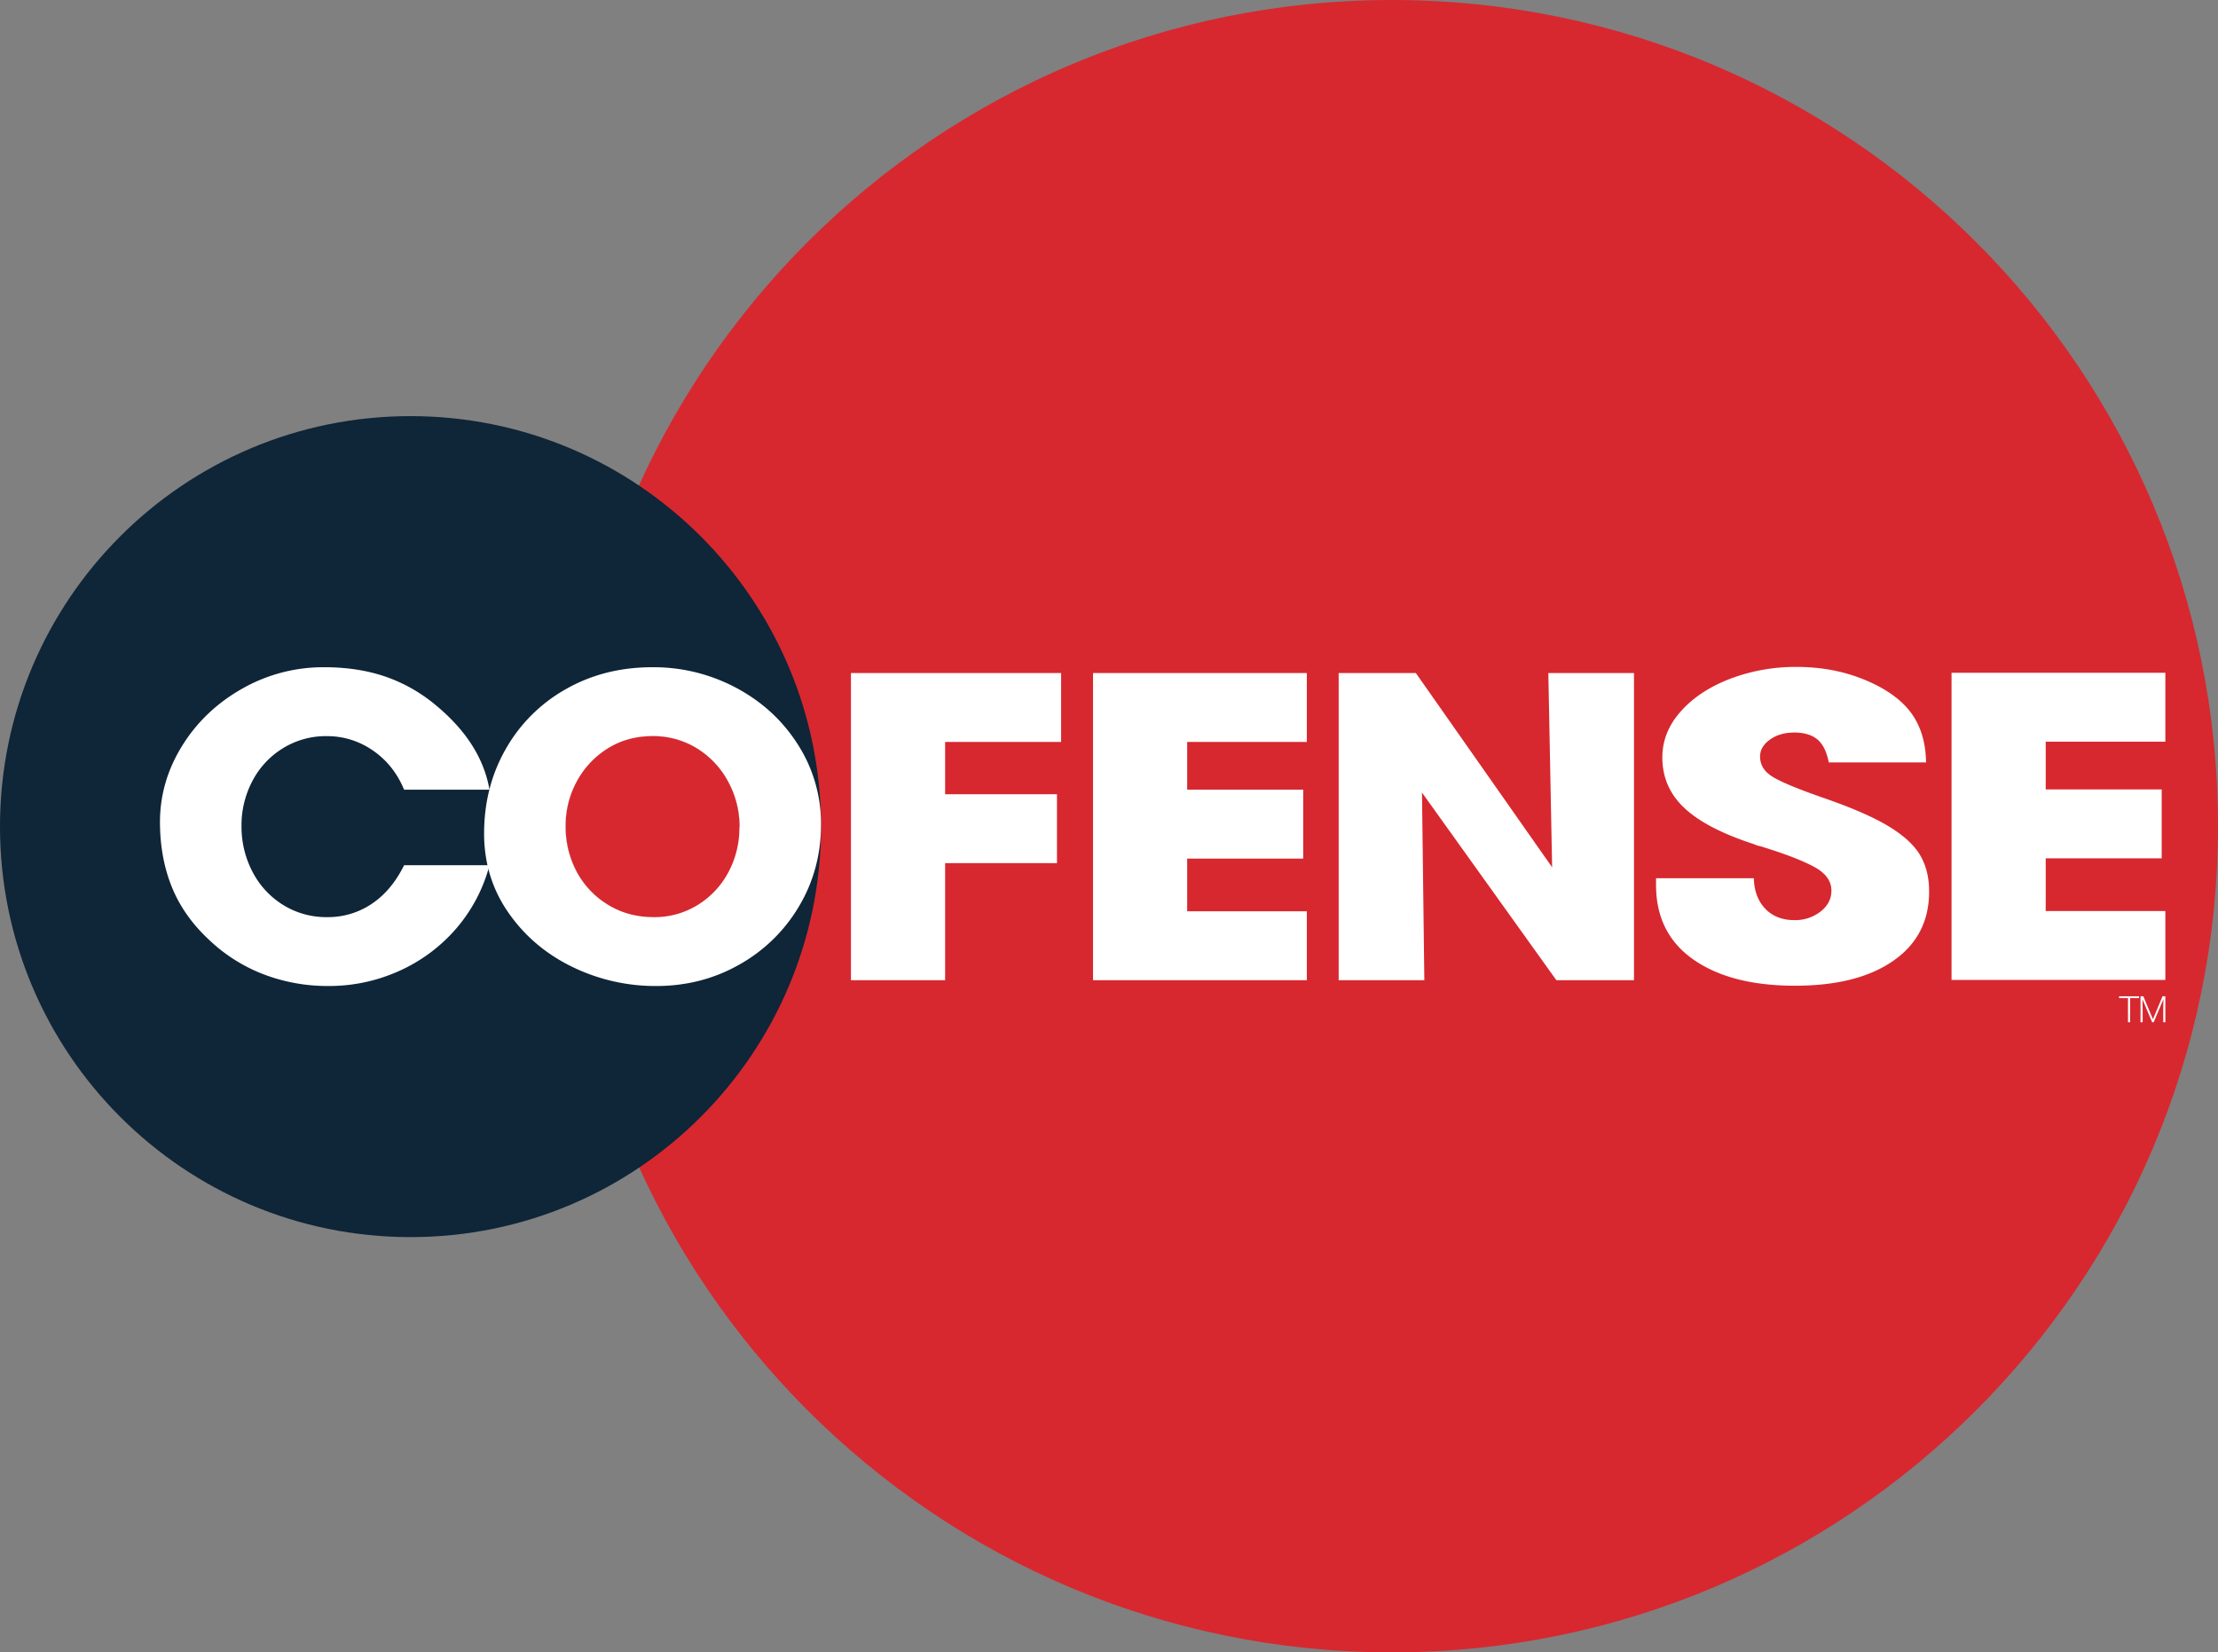 <?xml version="1.0" encoding="UTF-8"?>
<svg xmlns="http://www.w3.org/2000/svg" onmouseup="{ if(window.parent.document.onmouseup) window.parent.document.onmouseup(arguments[0]);}" viewBox="0 0 1823.53 1358.48"><rect x="0" y="0" width="1823.53" height="1358.48" fill="#808080" stroke="none"/><defs><style>.cls-1{fill:#d7282f;}.cls-2{fill:#0f2538;}.cls-3{fill:#fff;}</style></defs><title/><g data-name="Layer 2" id="Layer_2"><g data-name="Layer 1" id="Layer_1-2"><path data-cppathid="10000" d="M1823.53,679.24c0,375.14-304.1,679.24-679.24,679.24s-679.24-304.1-679.24-679.24S769.16,0,1144.29,0s679.24,304.11,679.24,679.24" class="cls-1"/><path data-cppathid="10001" d="M675,679.59c0,186.39-151.1,337.48-337.49,337.48S0,866,0,679.59,151.1,342.11,337.48,342.11,675,493.2,675,679.59" class="cls-2"/><path data-cppathid="10002" d="M268.76,605.2a67.12,67.12,0,0,0-36.34,10.07,68.83,68.83,0,0,0-25,27,77.74,77.74,0,0,0-8.87,36.68,80,80,0,0,0,9,37.71,69.75,69.75,0,0,0,25.17,27.3A67.21,67.21,0,0,0,269.11,754a64.22,64.22,0,0,0,36.53-10.93q16.31-10.92,26.59-31.74h70.2a130.44,130.44,0,0,1-27.65,52.39A134.72,134.72,0,0,1,328,798.34a139.9,139.9,0,0,1-58.15,12.28,147.09,147.09,0,0,1-53-9.55A134.91,134.91,0,0,1,172,772.76Q151,753.29,141.28,729.24t-9.76-53.4q0-33.12,18.09-62.45T198.9,566.3a134.74,134.74,0,0,1,67.74-17.75q27.3,0,49.64,7.51a131.28,131.28,0,0,1,41.83,23.55q37.59,31,44.32,69.62h-70.2q-8.5-20.49-25.7-32.26a65.57,65.57,0,0,0-37.77-11.77" class="cls-3"/><polygon data-cppathid="10003" points="872.4 553.33 872.4 609.97 777.03 609.97 777.03 652.97 868.99 652.97 868.99 709.61 777.03 709.61 777.03 805.85 699.61 805.85 699.61 553.33 872.4 553.33" class="cls-3"/><polygon data-cppathid="10004" points="1074.41 553.33 1074.41 609.97 976.04 609.97 976.04 649.22 1071.42 649.22 1071.42 705.87 976.04 705.87 976.04 749.2 1074.41 749.2 1074.41 805.85 898.63 805.85 898.63 553.33 1074.41 553.33" class="cls-3"/><polygon data-cppathid="10005" points="1780.25 553.12 1780.25 609.76 1681.88 609.76 1681.88 649.01 1777.25 649.01 1777.25 705.66 1681.88 705.66 1681.88 748.99 1780.25 748.99 1780.25 805.64 1604.46 805.64 1604.46 553.12 1780.25 553.12" class="cls-3"/><polygon data-cppathid="10006" points="1171.02 805.85 1100.6 805.85 1100.6 553.33 1164.03 553.33 1276.08 713.03 1272.97 553.33 1343.39 553.33 1343.39 805.85 1279.57 805.85 1169.09 651.61 1171.02 805.85" class="cls-3"/><path data-cppathid="10007" d="M1474.85,602.26q-11.53,0-19.68,5.79t-8.12,14q0,10.59,11.1,17.06t40.63,16.73q34.67,11.94,53.47,23.2t26.3,23.89q7.48,12.62,7.48,30,0,36.52-29.5,57t-80.84,20.46q-52.61,0-83.39-21.49t-30.79-61.42V722h80.4q.43,15.71,9.4,25.09t24,9.38a33.74,33.74,0,0,0,21.39-7q9-7,9-17.25,0-11.94-14.32-19.61t-40.84-15.87a27.09,27.09,0,0,0-4.07-1.19,20.22,20.22,0,0,1-4.49-1.55q-38.92-12.62-57.11-29.67t-18.17-41.64q0-20.81,15.19-37.87t40.63-26.79a151.34,151.34,0,0,1,54.54-9.73q30.35,0,56,10.59t37.85,26.78q12.18,16.21,12.61,41.12h-80q-2.58-13.3-9.42-18.94t-19.23-5.63" class="cls-3"/><path data-cppathid="10008" d="M398,685.39q0-38.57,17.91-69.79a129.91,129.91,0,0,1,49.47-49.13q31.58-17.93,70.93-17.92a144,144,0,0,1,69.49,17.23Q637.74,583,656.35,612.7A120.31,120.31,0,0,1,675,677.89q0,36.84-18.09,67.22a131.61,131.61,0,0,1-49.11,47.94q-31,17.58-68.26,17.58a155.8,155.8,0,0,1-69.32-15.87q-32.43-15.87-52.3-44.53T398,685.39M608,679.93a77.27,77.27,0,0,0-9.22-37,72,72,0,0,0-25.53-27.47,68,68,0,0,0-36.87-10.23q-20.58,0-36.71,10.07a71.71,71.71,0,0,0-25.36,27,75.44,75.44,0,0,0-9.21,36.69,78.39,78.39,0,0,0,9.21,37.87A70.53,70.53,0,0,0,500,743.91Q516.47,754,537.38,754a67.24,67.24,0,0,0,36.36-10.07A70.38,70.38,0,0,0,598.91,717a77.32,77.32,0,0,0,9-37m0,0a77.27,77.27,0,0,0-9.22-37,72,72,0,0,0-25.53-27.47,68,68,0,0,0-36.87-10.23q-20.58,0-36.71,10.07a71.71,71.71,0,0,0-25.36,27,75.44,75.44,0,0,0-9.21,36.69,78.39,78.39,0,0,0,9.21,37.87A70.53,70.53,0,0,0,500,743.91Q516.47,754,537.38,754a67.24,67.24,0,0,0,36.36-10.07A70.38,70.38,0,0,0,598.91,717a77.32,77.32,0,0,0,9-37" class="cls-3"/><path data-cppathid="10009" d="M608,679.93a77.27,77.27,0,0,0-9.22-37,72,72,0,0,0-25.53-27.47,68,68,0,0,0-36.87-10.23q-20.58,0-36.71,10.07a71.71,71.71,0,0,0-25.36,27,75.44,75.44,0,0,0-9.21,36.69,78.39,78.39,0,0,0,9.21,37.87A70.53,70.53,0,0,0,500,743.91Q516.47,754,537.38,754a67.24,67.24,0,0,0,36.36-10.07A70.38,70.38,0,0,0,598.91,717a77.32,77.32,0,0,0,9-37" class="cls-1"/><path data-cppathid="10010" d="M1758.62,820.57h-7.34v19.84h-1.75V820.57h-7.34v-1.49h16.43Z" class="cls-3"/><path data-cppathid="10011" d="M1762.14,819.08l7.84,18.78h.09l7.86-18.78h2.32v21.33h-1.74V831l.14-9.33-.09,0-7.92,18.78h-1.22l-7.91-18.69h-.08l.16,9.26v9.42h-1.75V819.08Z" class="cls-3"/></g></g></svg>